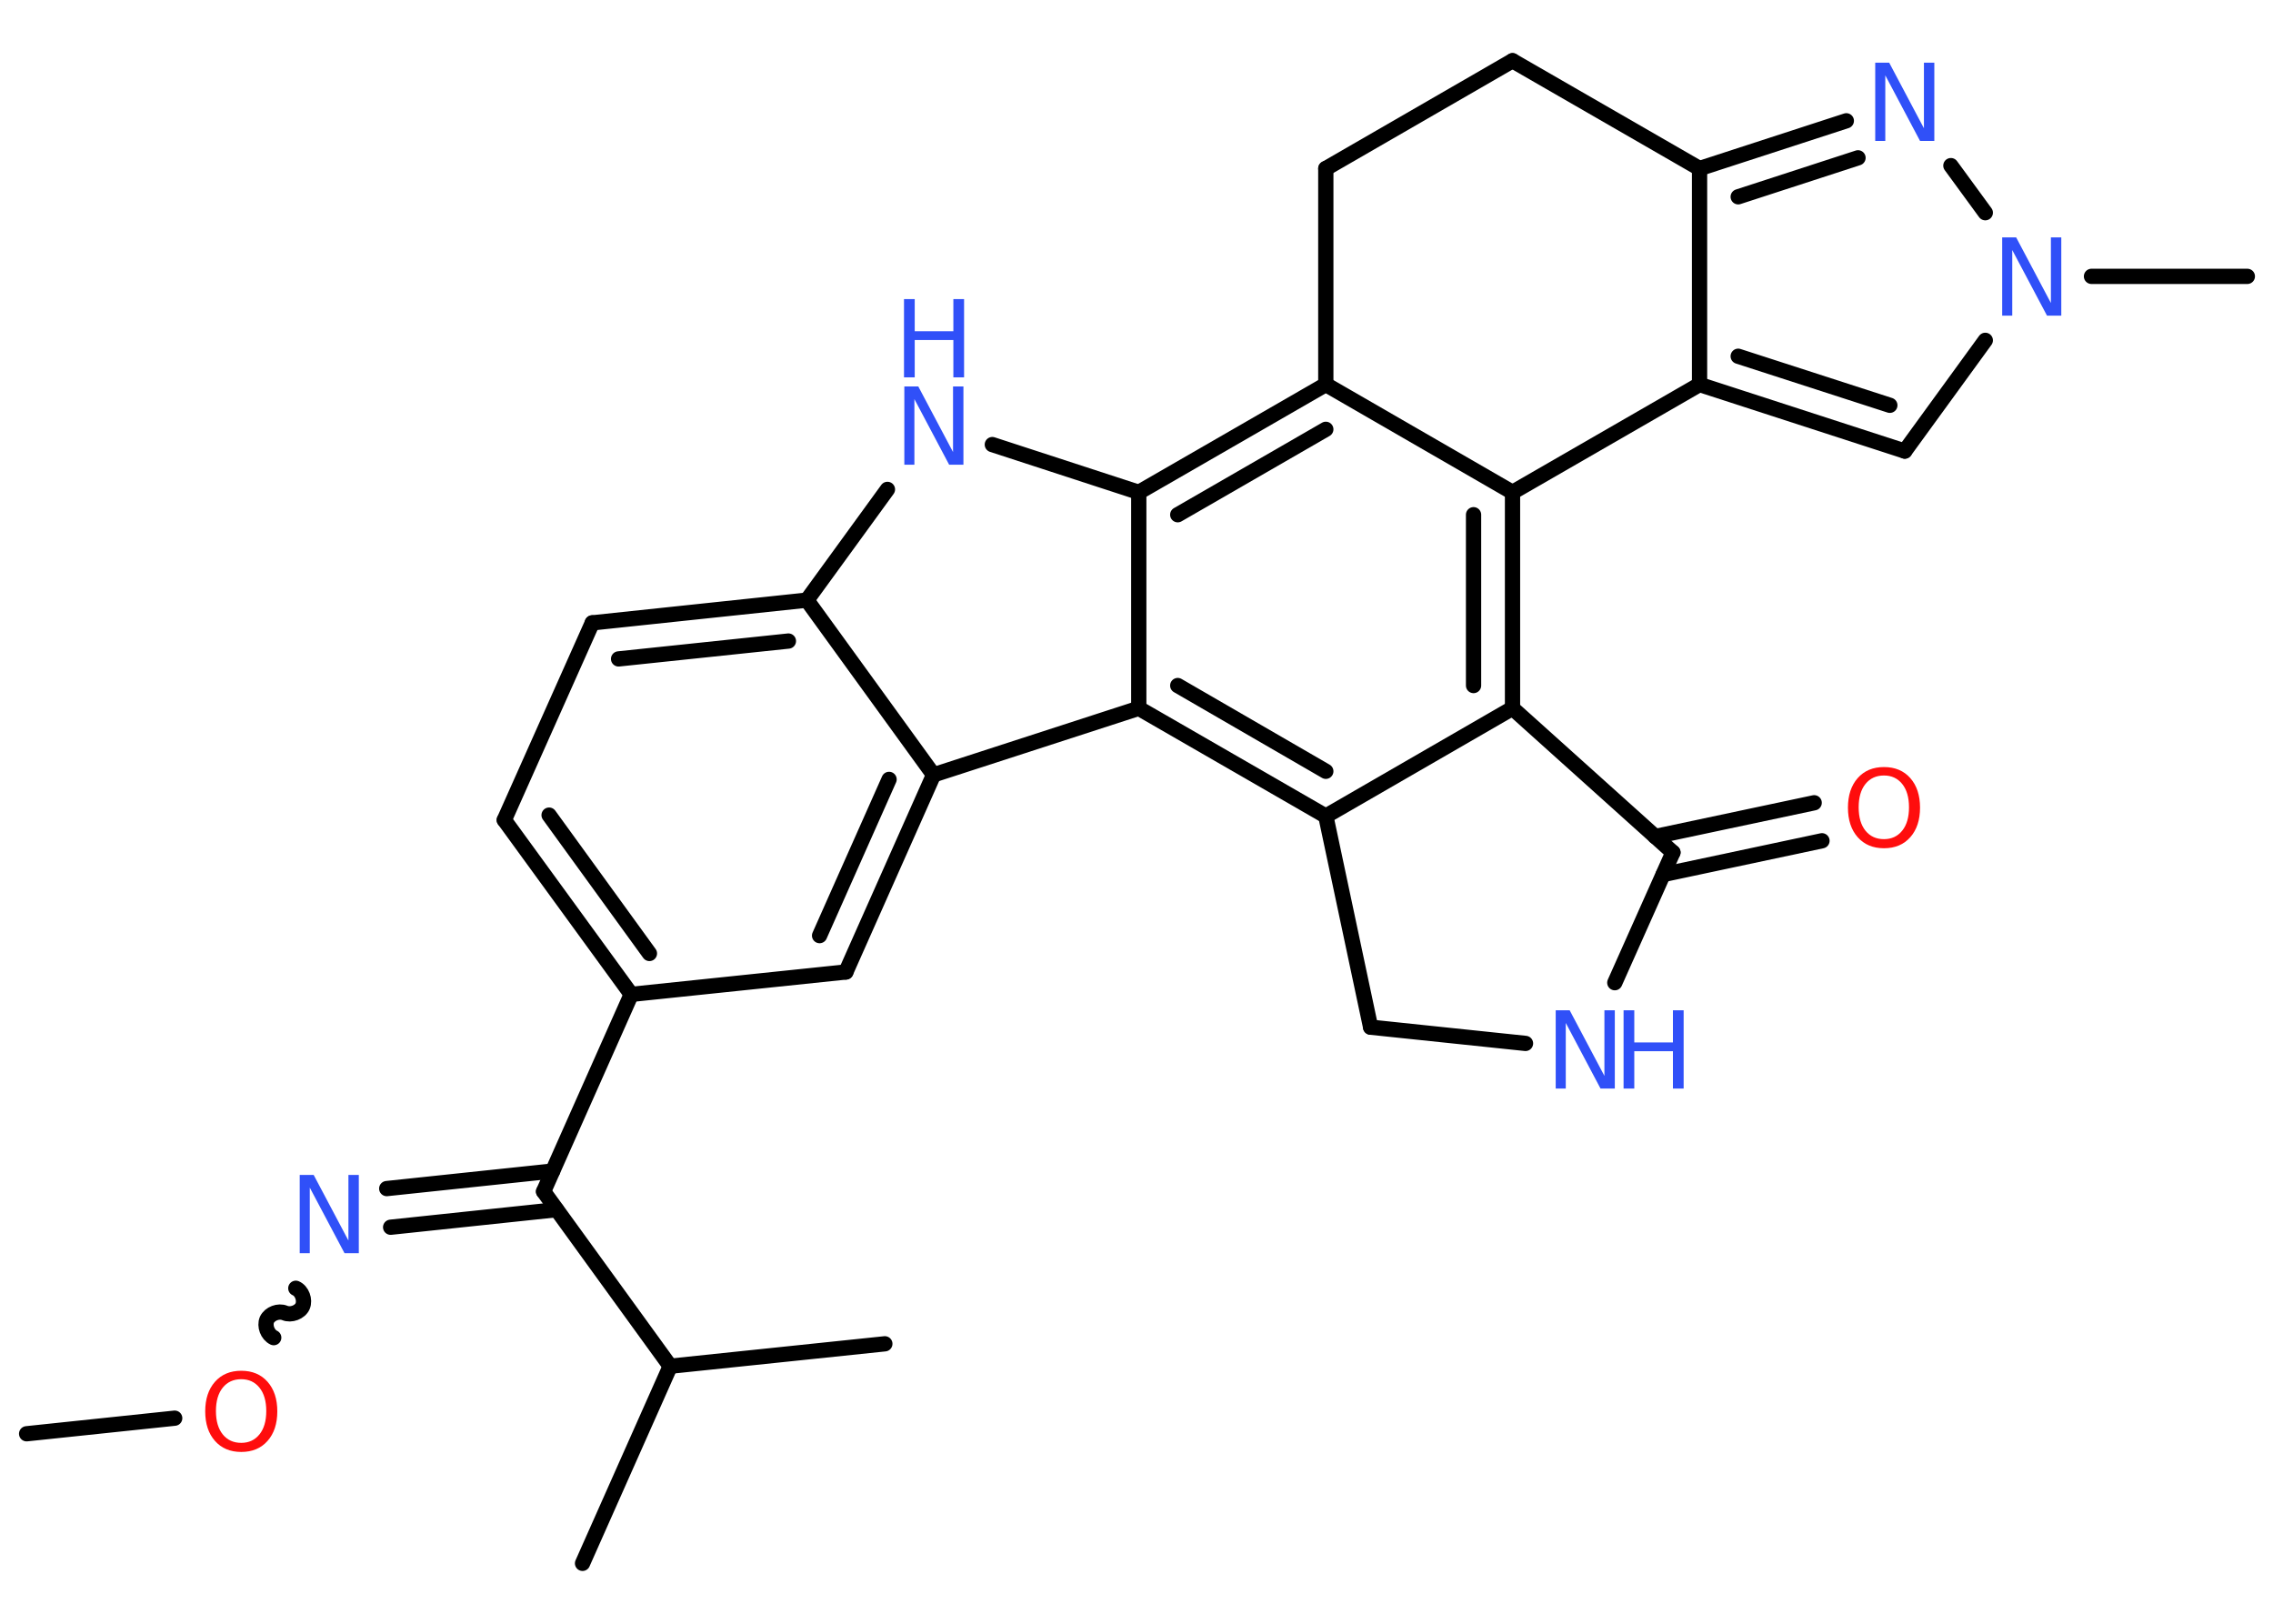 <?xml version='1.0' encoding='UTF-8'?>
<!DOCTYPE svg PUBLIC "-//W3C//DTD SVG 1.1//EN" "http://www.w3.org/Graphics/SVG/1.1/DTD/svg11.dtd">
<svg version='1.2' xmlns='http://www.w3.org/2000/svg' xmlns:xlink='http://www.w3.org/1999/xlink' width='70.0mm' height='50.0mm' viewBox='0 0 70.0 50.0'>
  <desc>Generated by the Chemistry Development Kit (http://github.com/cdk)</desc>
  <g stroke-linecap='round' stroke-linejoin='round' stroke='#000000' stroke-width='.47' fill='#3050F8'>
    <rect x='.0' y='.0' width='70.0' height='50.0' fill='#FFFFFF' stroke='none'/>
    <g id='mol1' class='mol'>
      <line id='mol1bnd1' class='bond' x1='.82' y1='44.15' x2='5.38' y2='43.67'/>
      <path id='mol1bnd2' class='bond' d='M9.11 39.67c.19 .08 .29 .36 .21 .55c-.08 .19 -.36 .29 -.55 .21c-.19 -.08 -.46 .02 -.55 .21c-.08 .19 .02 .46 .21 .55' fill='none' stroke='#000000' stroke-width='.47'/>
      <g id='mol1bnd3' class='bond'>
        <line x1='11.91' y1='36.6' x2='17.02' y2='36.06'/>
        <line x1='12.03' y1='37.79' x2='17.14' y2='37.25'/>
      </g>
      <line id='mol1bnd4' class='bond' x1='16.74' y1='36.69' x2='19.44' y2='30.62'/>
      <g id='mol1bnd5' class='bond'>
        <line x1='15.53' y1='25.25' x2='19.44' y2='30.62'/>
        <line x1='16.91' y1='25.1' x2='20.0' y2='29.36'/>
      </g>
      <line id='mol1bnd6' class='bond' x1='15.53' y1='25.25' x2='18.24' y2='19.18'/>
      <g id='mol1bnd7' class='bond'>
        <line x1='24.85' y1='18.48' x2='18.24' y2='19.18'/>
        <line x1='24.28' y1='19.74' x2='19.05' y2='20.29'/>
      </g>
      <line id='mol1bnd8' class='bond' x1='24.85' y1='18.48' x2='27.33' y2='15.07'/>
      <line id='mol1bnd9' class='bond' x1='30.56' y1='13.69' x2='35.07' y2='15.16'/>
      <g id='mol1bnd10' class='bond'>
        <line x1='40.83' y1='11.84' x2='35.07' y2='15.16'/>
        <line x1='40.83' y1='13.22' x2='36.27' y2='15.85'/>
      </g>
      <line id='mol1bnd11' class='bond' x1='40.83' y1='11.84' x2='46.58' y2='15.16'/>
      <g id='mol1bnd12' class='bond'>
        <line x1='46.58' y1='21.81' x2='46.58' y2='15.16'/>
        <line x1='45.38' y1='21.11' x2='45.38' y2='15.85'/>
      </g>
      <line id='mol1bnd13' class='bond' x1='46.58' y1='21.81' x2='40.83' y2='25.13'/>
      <g id='mol1bnd14' class='bond'>
        <line x1='35.07' y1='21.81' x2='40.83' y2='25.13'/>
        <line x1='36.27' y1='21.11' x2='40.83' y2='23.75'/>
      </g>
      <line id='mol1bnd15' class='bond' x1='35.07' y1='15.16' x2='35.07' y2='21.81'/>
      <line id='mol1bnd16' class='bond' x1='35.07' y1='21.81' x2='28.75' y2='23.86'/>
      <line id='mol1bnd17' class='bond' x1='24.85' y1='18.48' x2='28.75' y2='23.86'/>
      <g id='mol1bnd18' class='bond'>
        <line x1='26.05' y1='29.93' x2='28.75' y2='23.86'/>
        <line x1='25.24' y1='28.81' x2='27.38' y2='24.0'/>
      </g>
      <line id='mol1bnd19' class='bond' x1='19.44' y1='30.62' x2='26.05' y2='29.93'/>
      <line id='mol1bnd20' class='bond' x1='40.83' y1='25.13' x2='42.21' y2='31.63'/>
      <line id='mol1bnd21' class='bond' x1='42.21' y1='31.63' x2='46.98' y2='32.13'/>
      <line id='mol1bnd22' class='bond' x1='49.73' y1='30.26' x2='51.52' y2='26.25'/>
      <line id='mol1bnd23' class='bond' x1='46.58' y1='21.81' x2='51.52' y2='26.25'/>
      <g id='mol1bnd24' class='bond'>
        <line x1='50.97' y1='25.76' x2='55.87' y2='24.72'/>
        <line x1='51.22' y1='26.93' x2='56.11' y2='25.89'/>
      </g>
      <line id='mol1bnd25' class='bond' x1='46.58' y1='15.16' x2='52.34' y2='11.84'/>
      <g id='mol1bnd26' class='bond'>
        <line x1='52.34' y1='11.84' x2='58.66' y2='13.89'/>
        <line x1='53.53' y1='10.97' x2='58.2' y2='12.48'/>
      </g>
      <line id='mol1bnd27' class='bond' x1='58.66' y1='13.89' x2='61.14' y2='10.48'/>
      <line id='mol1bnd28' class='bond' x1='64.41' y1='8.51' x2='69.21' y2='8.51'/>
      <line id='mol1bnd29' class='bond' x1='61.14' y1='6.55' x2='60.08' y2='5.1'/>
      <g id='mol1bnd30' class='bond'>
        <line x1='56.86' y1='3.72' x2='52.34' y2='5.19'/>
        <line x1='57.22' y1='4.86' x2='53.53' y2='6.06'/>
      </g>
      <line id='mol1bnd31' class='bond' x1='52.34' y1='11.84' x2='52.34' y2='5.19'/>
      <line id='mol1bnd32' class='bond' x1='52.34' y1='5.19' x2='46.58' y2='1.87'/>
      <line id='mol1bnd33' class='bond' x1='46.58' y1='1.87' x2='40.83' y2='5.19'/>
      <line id='mol1bnd34' class='bond' x1='40.83' y1='11.84' x2='40.83' y2='5.19'/>
      <line id='mol1bnd35' class='bond' x1='16.74' y1='36.69' x2='20.64' y2='42.07'/>
      <line id='mol1bnd36' class='bond' x1='20.64' y1='42.07' x2='17.94' y2='48.14'/>
      <line id='mol1bnd37' class='bond' x1='20.64' y1='42.07' x2='27.25' y2='41.38'/>
      <path id='mol1atm2' class='atom' d='M7.43 42.47q-.36 .0 -.57 .26q-.21 .26 -.21 .72q.0 .46 .21 .72q.21 .26 .57 .26q.35 .0 .56 -.26q.21 -.26 .21 -.72q.0 -.46 -.21 -.72q-.21 -.26 -.56 -.26zM7.43 42.21q.51 .0 .81 .34q.3 .34 .3 .91q.0 .57 -.3 .91q-.3 .34 -.81 .34q-.51 .0 -.81 -.34q-.3 -.34 -.3 -.91q.0 -.57 .3 -.91q.3 -.34 .81 -.34z' stroke='none' fill='#FF0D0D'/>
      <path id='mol1atm3' class='atom' d='M9.22 36.18h.44l1.07 2.02v-2.02h.32v2.41h-.44l-1.07 -2.02v2.02h-.31v-2.41z' stroke='none'/>
      <g id='mol1atm9' class='atom'>
        <path d='M27.84 11.9h.44l1.07 2.02v-2.02h.32v2.41h-.44l-1.07 -2.02v2.02h-.31v-2.41z' stroke='none'/>
        <path d='M27.84 9.21h.33v.99h1.19v-.99h.33v2.41h-.33v-1.15h-1.19v1.15h-.33v-2.41z' stroke='none'/>
      </g>
      <g id='mol1atm19' class='atom'>
        <path d='M47.9 31.11h.44l1.07 2.02v-2.02h.32v2.41h-.44l-1.07 -2.02v2.02h-.31v-2.41z' stroke='none'/>
        <path d='M50.0 31.11h.33v.99h1.19v-.99h.33v2.41h-.33v-1.15h-1.19v1.15h-.33v-2.41z' stroke='none'/>
      </g>
      <path id='mol1atm21' class='atom' d='M58.02 23.88q-.36 .0 -.57 .26q-.21 .26 -.21 .72q.0 .46 .21 .72q.21 .26 .57 .26q.35 .0 .56 -.26q.21 -.26 .21 -.72q.0 -.46 -.21 -.72q-.21 -.26 -.56 -.26zM58.02 23.62q.51 .0 .81 .34q.3 .34 .3 .91q.0 .57 -.3 .91q-.3 .34 -.81 .34q-.51 .0 -.81 -.34q-.3 -.34 -.3 -.91q.0 -.57 .3 -.91q.3 -.34 .81 -.34z' stroke='none' fill='#FF0D0D'/>
      <path id='mol1atm24' class='atom' d='M61.65 7.31h.44l1.07 2.02v-2.02h.32v2.41h-.44l-1.07 -2.02v2.02h-.31v-2.41z' stroke='none'/>
      <path id='mol1atm26' class='atom' d='M57.74 1.93h.44l1.07 2.02v-2.02h.32v2.41h-.44l-1.07 -2.02v2.02h-.31v-2.41z' stroke='none'/>
    </g>
  </g>
</svg>
